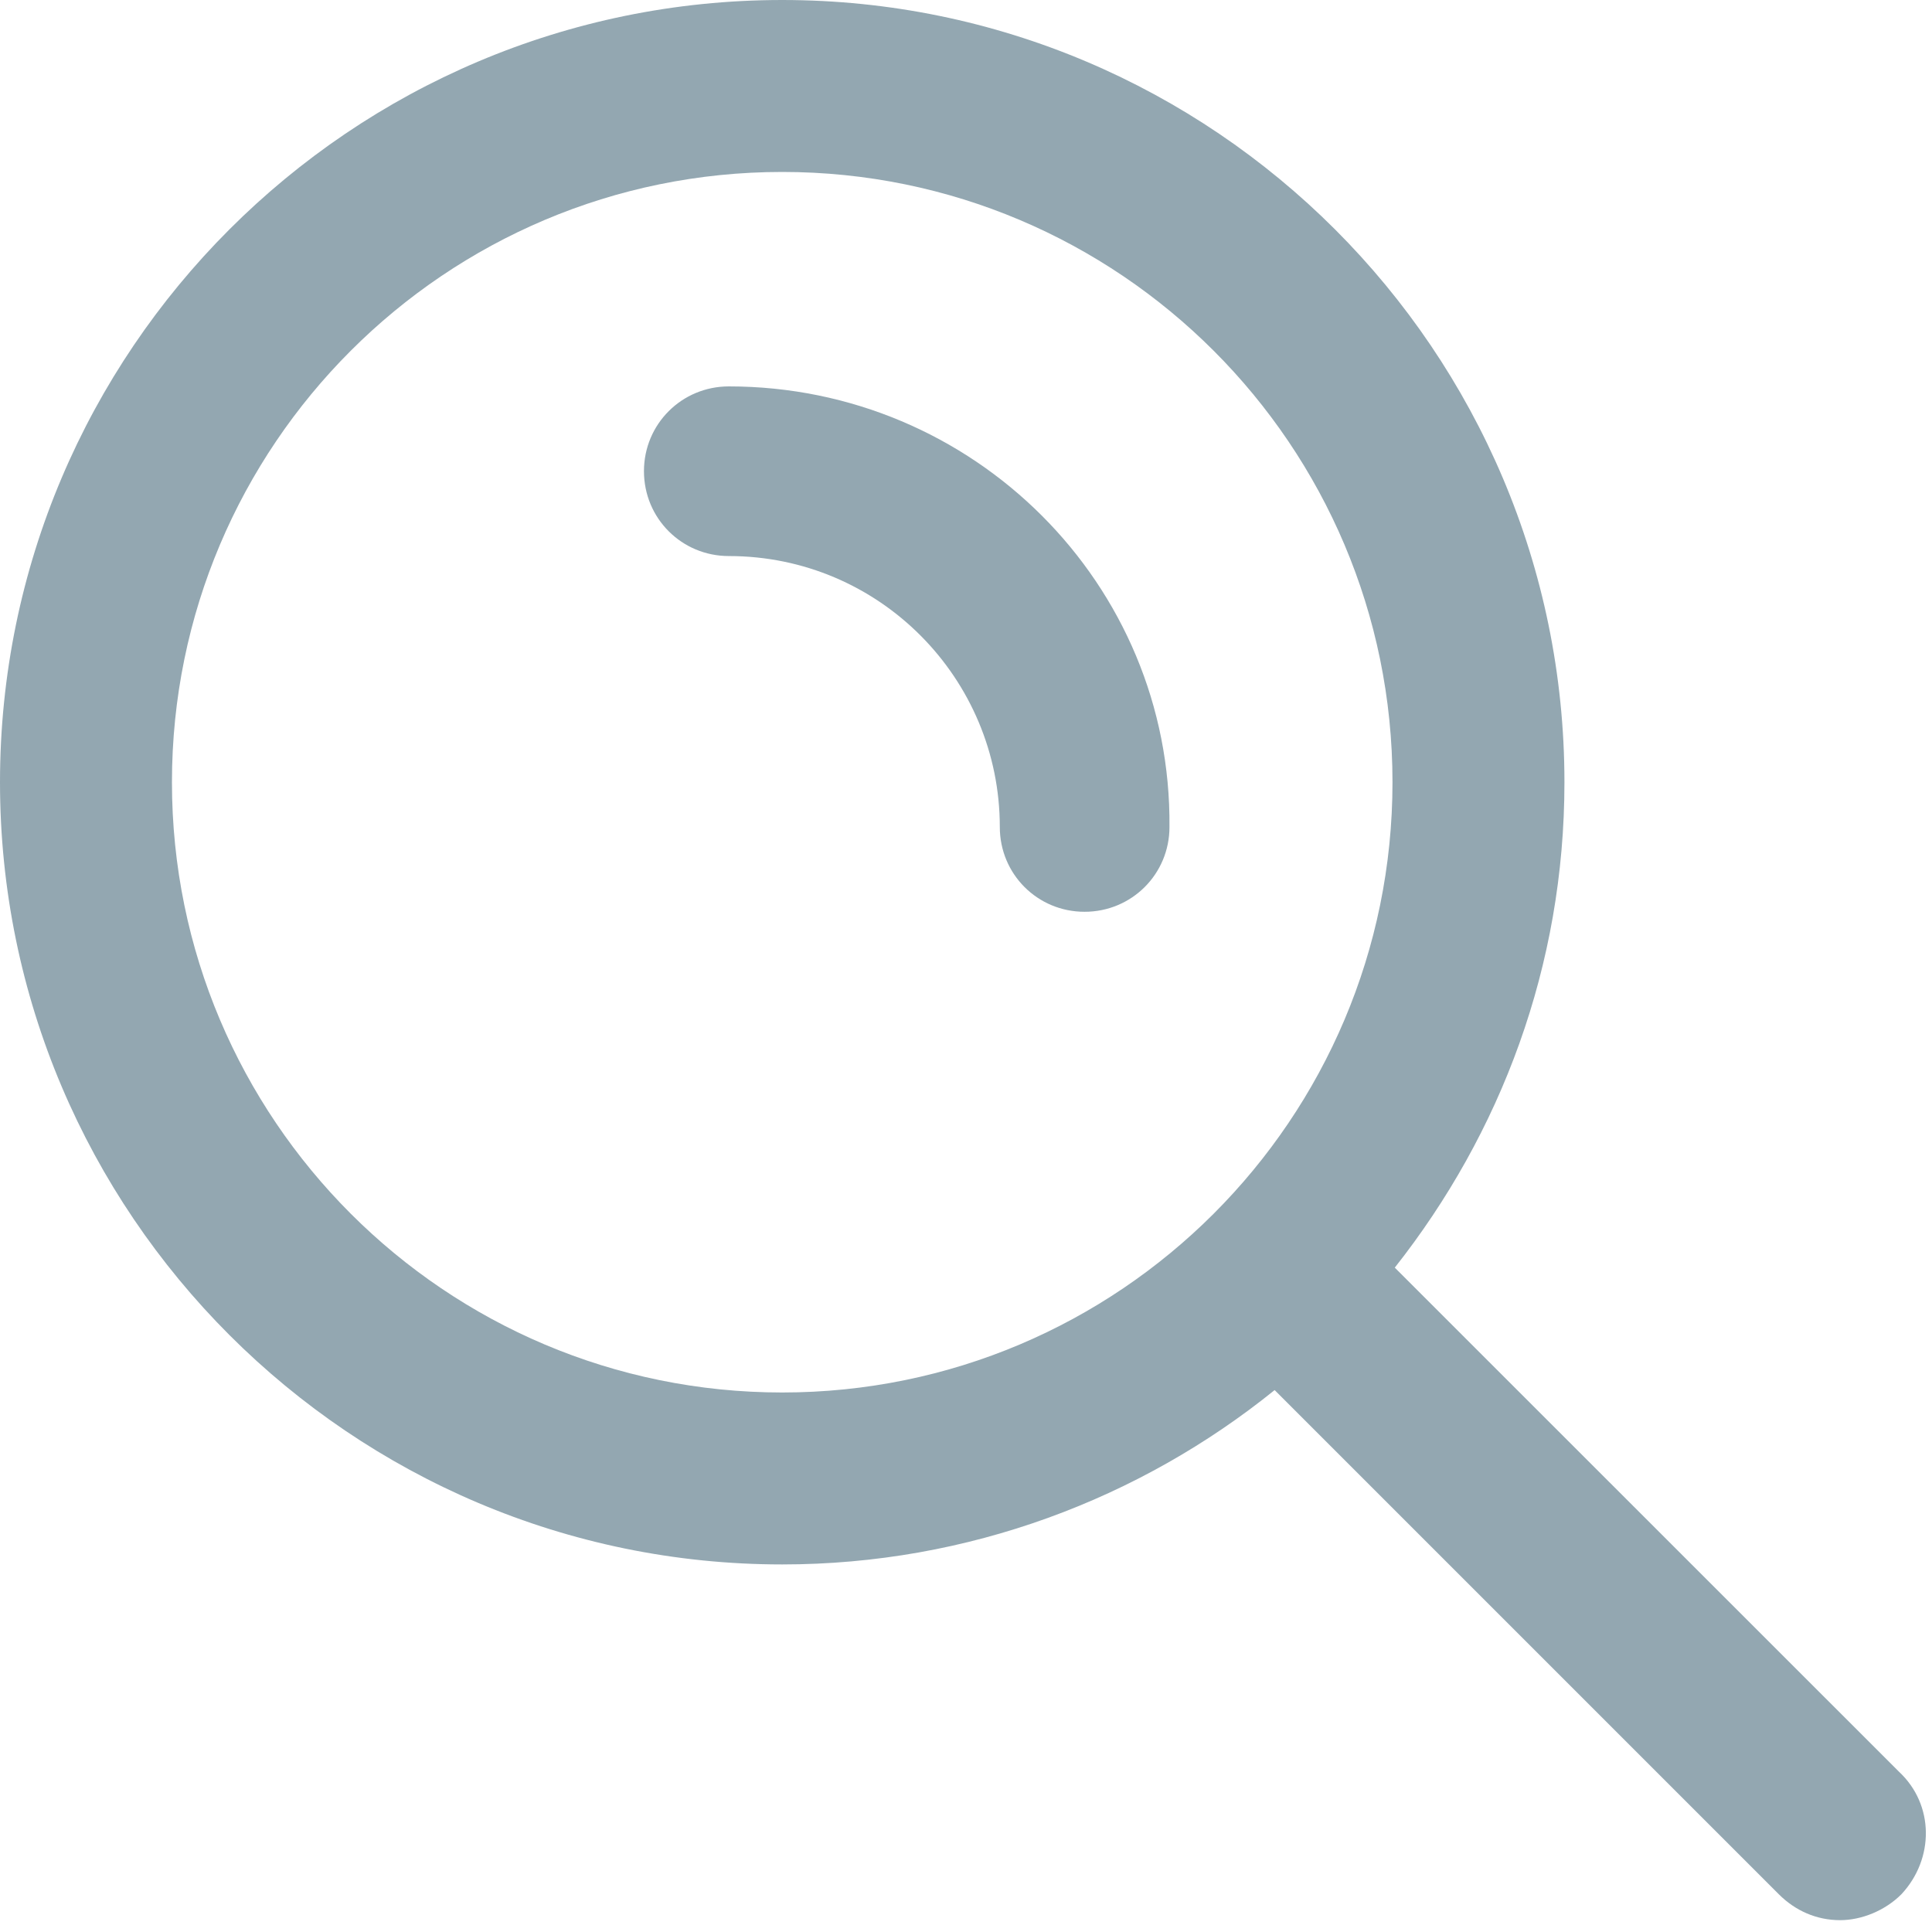 <?xml version="1.0" encoding="UTF-8" standalone="no"?>
<svg width="16px" height="16px" viewBox="0 0 16 16" version="1.1" xmlns="http://www.w3.org/2000/svg" xmlns:xlink="http://www.w3.org/1999/xlink">
    <!-- Generator: Sketch 42 (36781) - http://www.bohemiancoding.com/sketch -->
    <title>mag glass</title>
    <desc>Created with Sketch.</desc>
    <defs></defs>
    <g id="Final" stroke="none" stroke-width="1" fill="none" fill-rule="evenodd">
        <g id="Home" transform="translate(-1016, -413)" fill="#93A7B1">
            <g id="mag-glass" transform="translate(1016, 413)">
                <path d="M6.036,3.2 C5.646,3.2 5.333,3.512 5.333,3.902 C5.333,4.293 5.646,4.605 6.036,4.605 C7.285,4.605 8.28,5.62 8.28,6.849 C8.28,7.239 8.592,7.551 8.982,7.551 C9.372,7.551 9.685,7.239 9.685,6.849 C9.704,4.839 8.065,3.2 6.036,3.2 L6.036,3.2 Z" id="Shape"></path>
                <path d="M11.551,10.498 C12.429,9.385 12.956,8 12.956,6.478 C12.956,2.907 10.049,0 6.478,0 C2.907,0 0,2.907 0,6.478 C0,10.049 2.907,12.956 6.478,12.956 C8.02,12.956 9.444,12.41 10.556,11.512 L14.732,15.688 C14.868,15.824 15.044,15.902 15.239,15.902 C15.415,15.902 15.61,15.824 15.746,15.688 C16.02,15.395 16.02,14.946 15.727,14.673 L11.551,10.498 Z M1.424,6.478 C1.424,3.688 3.688,1.424 6.478,1.424 C9.268,1.424 11.532,3.688 11.532,6.478 C11.532,9.268 9.268,11.532 6.478,11.532 C3.688,11.532 1.424,9.268 1.424,6.478 L1.424,6.478 Z" id="Shape"></path>
            </g>
        </g>
    </g>
</svg>